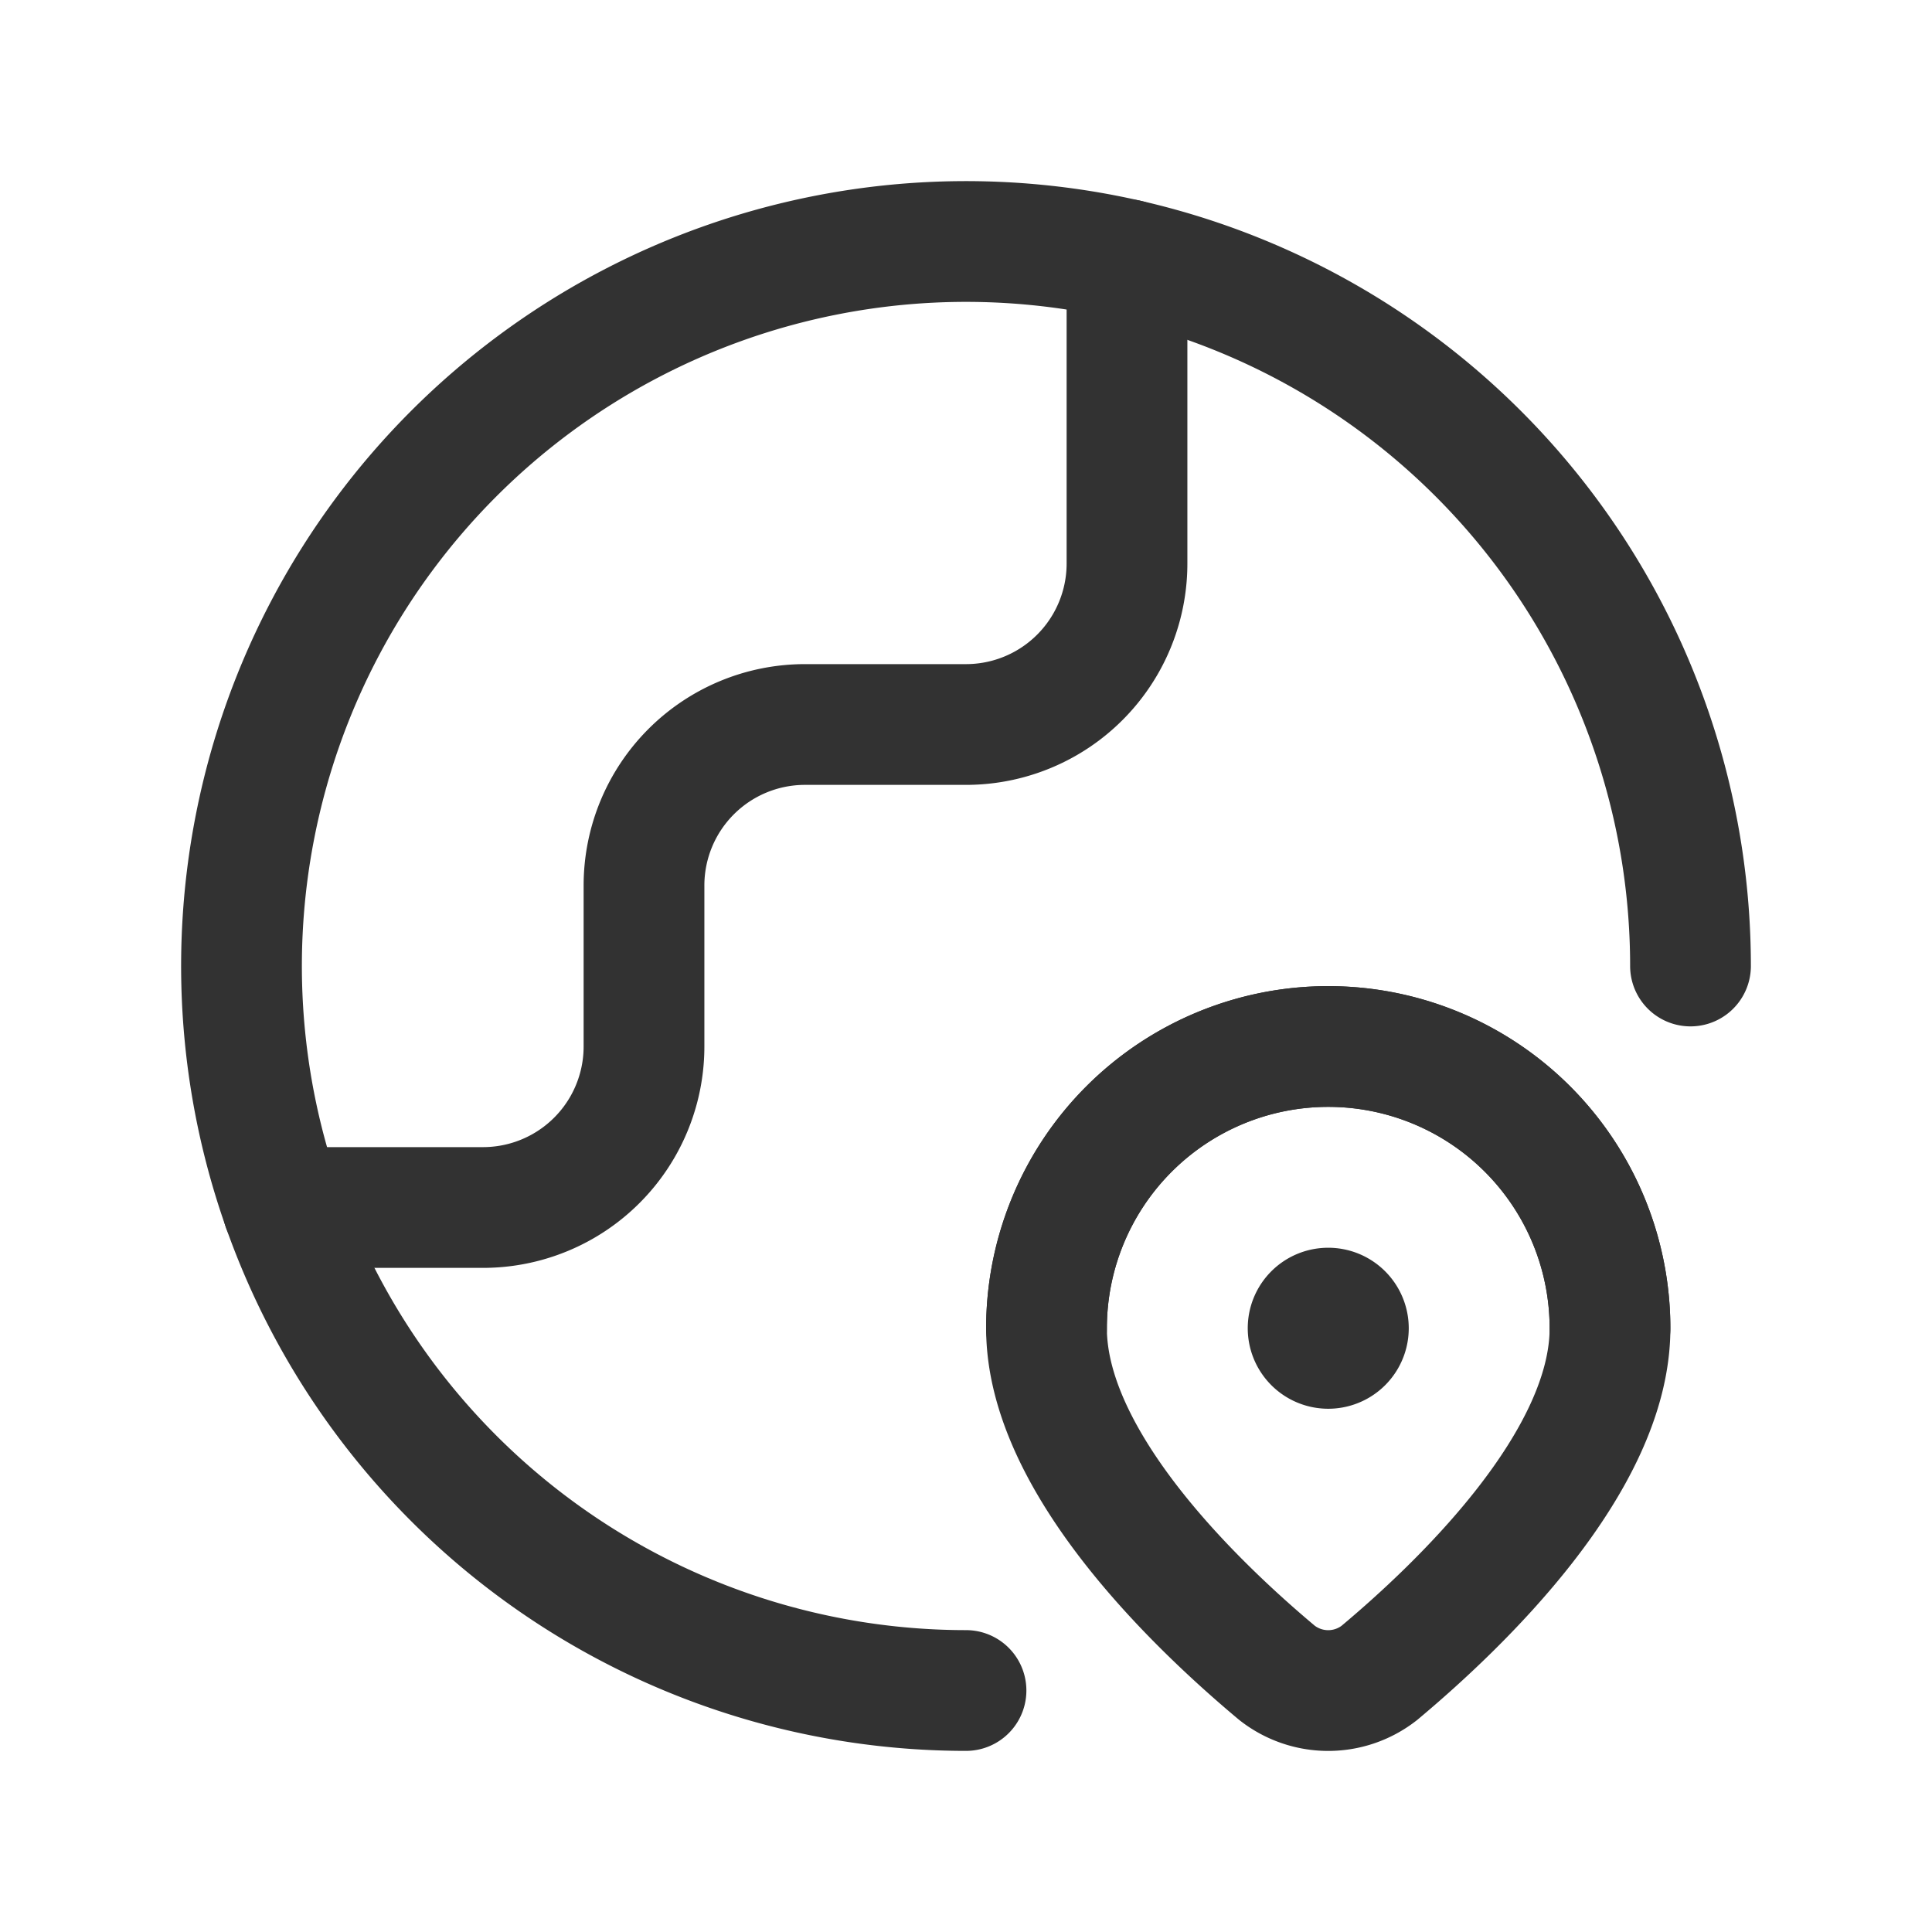 <svg xmlns="http://www.w3.org/2000/svg" viewBox="0 0 24 24"><path d="M3.514,15H6a2,2,0,0,0,2-2V11a2,2,0,0,1,2-2h2a2,2,0,0,0,2-2V3.225" fill="none" stroke="#323232" stroke-linecap="round" stroke-linejoin="round" stroke-width="1.5"/><path d="M16.501,16.25a.25.25,0,1,1-.251.25.249.249,0,0,1,.251-.25" fill="none" stroke="#323232" stroke-linecap="round" stroke-linejoin="round" stroke-width="1.5"/><path d="M13,16.5h0A3.5,3.5,0,0,1,16.5,13h0A3.5,3.5,0,0,1,20,16.5h0c0,1.661-1.857,3.438-2.866,4.282a1.03,1.03,0,0,1-1.269-0C14.856,19.938,13,18.161,13,16.5Z" fill="none" stroke="#323232" stroke-linecap="round" stroke-linejoin="round" stroke-width="1.5"/><path d="M12,21a9,9,0,1,1,9-9" fill="none" stroke="#323232" stroke-linecap="round" stroke-linejoin="round" stroke-width="1.5"/><path d="M20,16.5h0A3.5,3.5,0,0,0,16.5,13h0A3.5,3.5,0,0,0,13,16.5h0" fill="none" stroke="#323232" stroke-linecap="round" stroke-linejoin="round" stroke-width="1.5"/></svg>